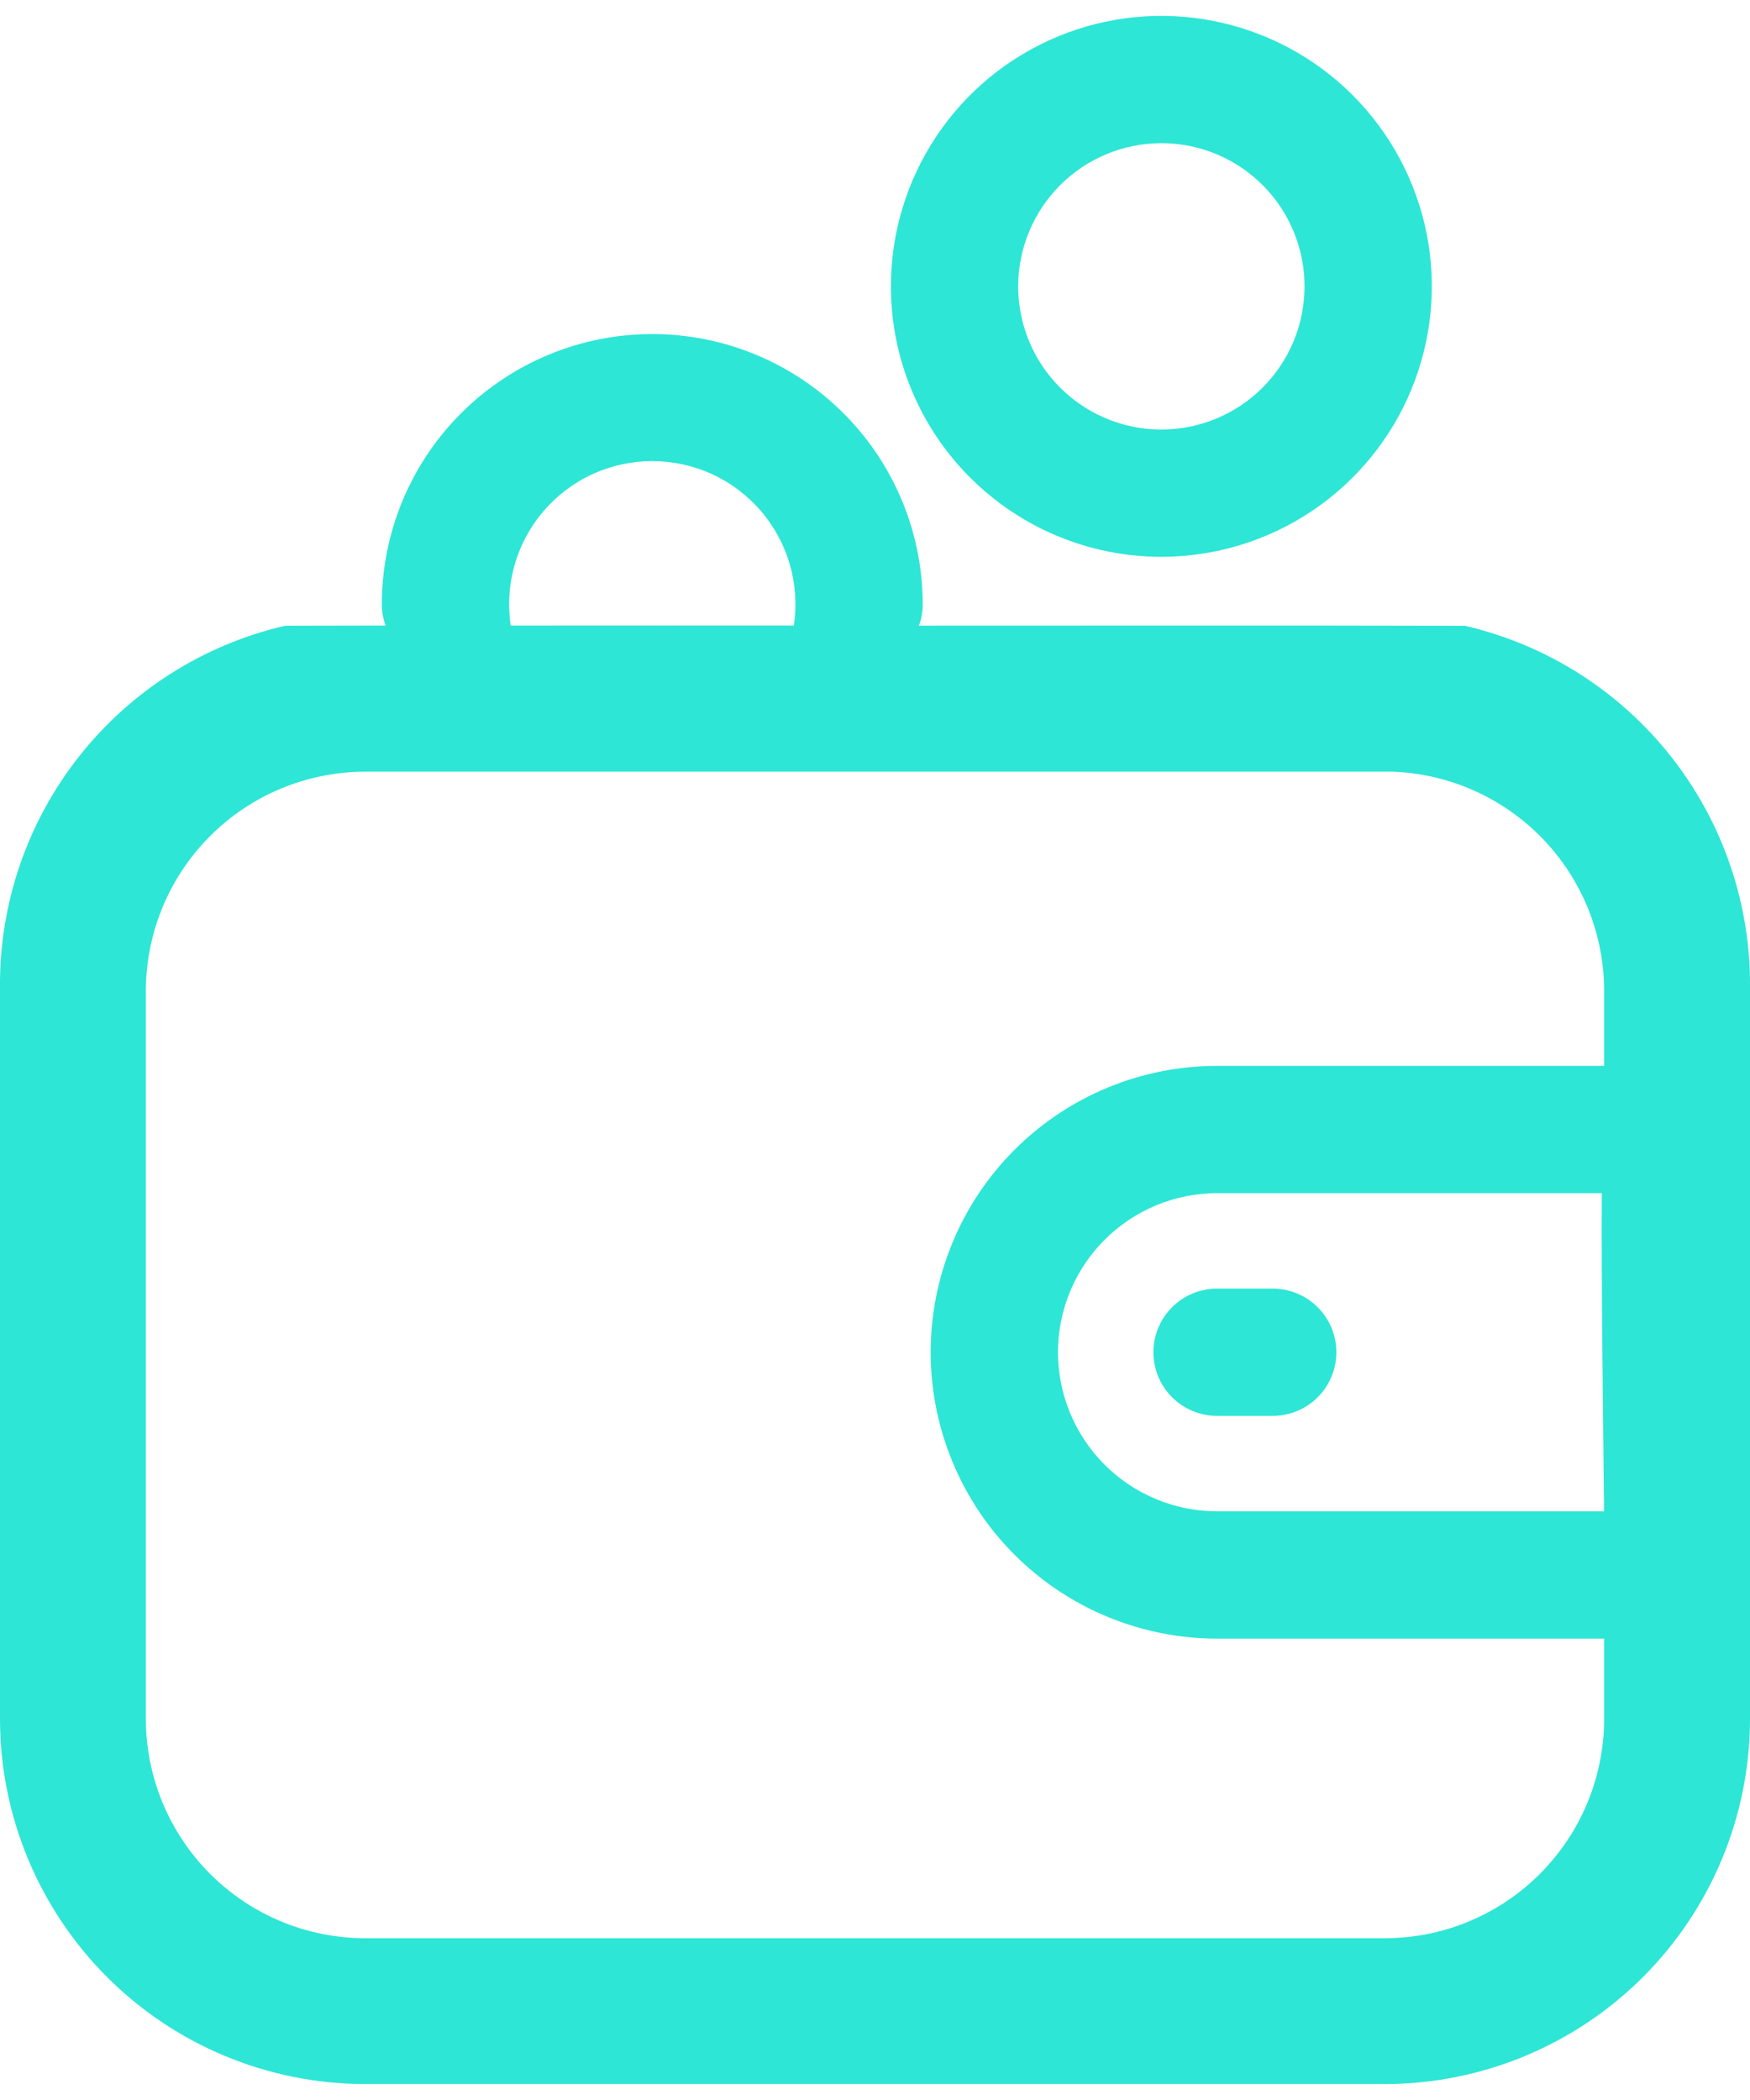 <svg width='55' height='66' viewBox='0 0 55 66' fill='none' xmlns='http://www.w3.org/2000/svg'><path d='M27.5 65.499H11.458C8.421 65.492 5.511 64.283 3.364 62.136C1.217 59.988 0.007 57.078 -1.40171e-05 54.041V31.041C-0.024 28.409 0.851 25.847 2.48 23.779C4.109 21.711 6.395 20.26 8.96 19.666L12.121 19.66C12.041 19.449 12 19.225 12 19C12 16.745 12.896 14.583 14.49 12.989C16.084 11.395 18.246 10.499 20.5 10.499C22.754 10.499 24.916 11.395 26.51 12.989C28.105 14.583 29 16.745 29 19C29 19.226 28.959 19.451 28.879 19.663C36.235 19.663 39.872 19.654 46.04 19.668C48.605 20.261 50.892 21.712 52.521 23.781C54.15 25.85 55.025 28.412 55 31.046V54.045C54.992 57.081 53.782 59.991 51.635 62.137C49.488 64.284 46.578 65.492 43.542 65.499H27.5ZM4.584 31.125V54.041C4.591 55.863 5.317 57.607 6.605 58.895C7.892 60.183 9.637 60.91 11.458 60.916H43.542C45.363 60.91 47.108 60.183 48.395 58.895C49.683 57.607 50.409 55.863 50.416 54.041V51.499H38.25C35.863 51.499 33.574 50.551 31.886 48.864C30.198 47.176 29.25 44.886 29.25 42.499C29.25 40.113 30.198 37.823 31.886 36.136C33.574 34.448 35.863 33.499 38.25 33.499H50.416V31.125C50.41 29.341 49.713 27.63 48.473 26.349C47.232 25.068 45.544 24.317 43.762 24.253C43.689 24.253 43.615 24.253 43.541 24.253H11.458C9.638 24.26 7.894 24.986 6.606 26.273C5.318 27.56 4.592 29.304 4.584 31.125ZM33.25 42.499C33.252 43.825 33.779 45.096 34.716 46.033C35.654 46.971 36.924 47.498 38.25 47.499H50.413C50.387 44.828 50.323 40.081 50.343 37.499H38.25C36.924 37.501 35.653 38.028 34.716 38.965C33.779 39.903 33.251 41.174 33.25 42.499ZM24.95 19.66C25.046 19.02 25.003 18.367 24.824 17.744C24.644 17.122 24.333 16.546 23.91 16.056C23.488 15.565 22.965 15.171 22.376 14.901C21.787 14.631 21.148 14.492 20.5 14.492C19.852 14.492 19.213 14.631 18.624 14.901C18.035 15.171 17.512 15.565 17.09 16.056C16.667 16.546 16.356 17.122 16.176 17.744C15.997 18.367 15.954 19.02 16.05 19.66H17.2C19.486 19.657 21.894 19.659 24.952 19.66H24.95ZM38.25 44.499C37.72 44.499 37.211 44.289 36.836 43.914C36.461 43.539 36.25 43.03 36.25 42.499C36.25 41.969 36.461 41.46 36.836 41.085C37.211 40.71 37.72 40.499 38.25 40.499H40C40.53 40.499 41.039 40.71 41.414 41.085C41.789 41.46 42 41.969 42 42.499C42 43.03 41.789 43.539 41.414 43.914C41.039 44.289 40.53 44.499 40 44.499H38.25ZM28 9C28 7.318 28.498 5.675 29.433 4.277C30.366 2.879 31.694 1.79 33.247 1.147C34.8 0.503 36.509 0.335 38.158 0.663C39.807 0.991 41.322 1.8 42.51 2.989C43.699 4.178 44.509 5.692 44.837 7.341C45.165 8.99 44.996 10.699 44.353 12.252C43.71 13.806 42.62 15.133 41.222 16.067C39.825 17.001 38.181 17.5 36.5 17.5C34.246 17.5 32.084 16.604 30.49 15.01C28.895 13.416 28 11.254 28 9ZM32 9C32 9.89 32.264 10.76 32.758 11.5C33.253 12.24 33.956 12.816 34.778 13.157C35.6 13.498 36.505 13.587 37.378 13.413C38.251 13.239 39.053 12.811 39.682 12.181C40.311 11.552 40.74 10.75 40.913 9.877C41.087 9.005 40.998 8.1 40.657 7.277C40.317 6.455 39.74 5.752 39 5.258C38.26 4.763 37.39 4.5 36.5 4.5C35.307 4.501 34.163 4.975 33.319 5.819C32.476 6.663 32.001 7.806 32 9Z' fill='#2DE6D6'/></svg>